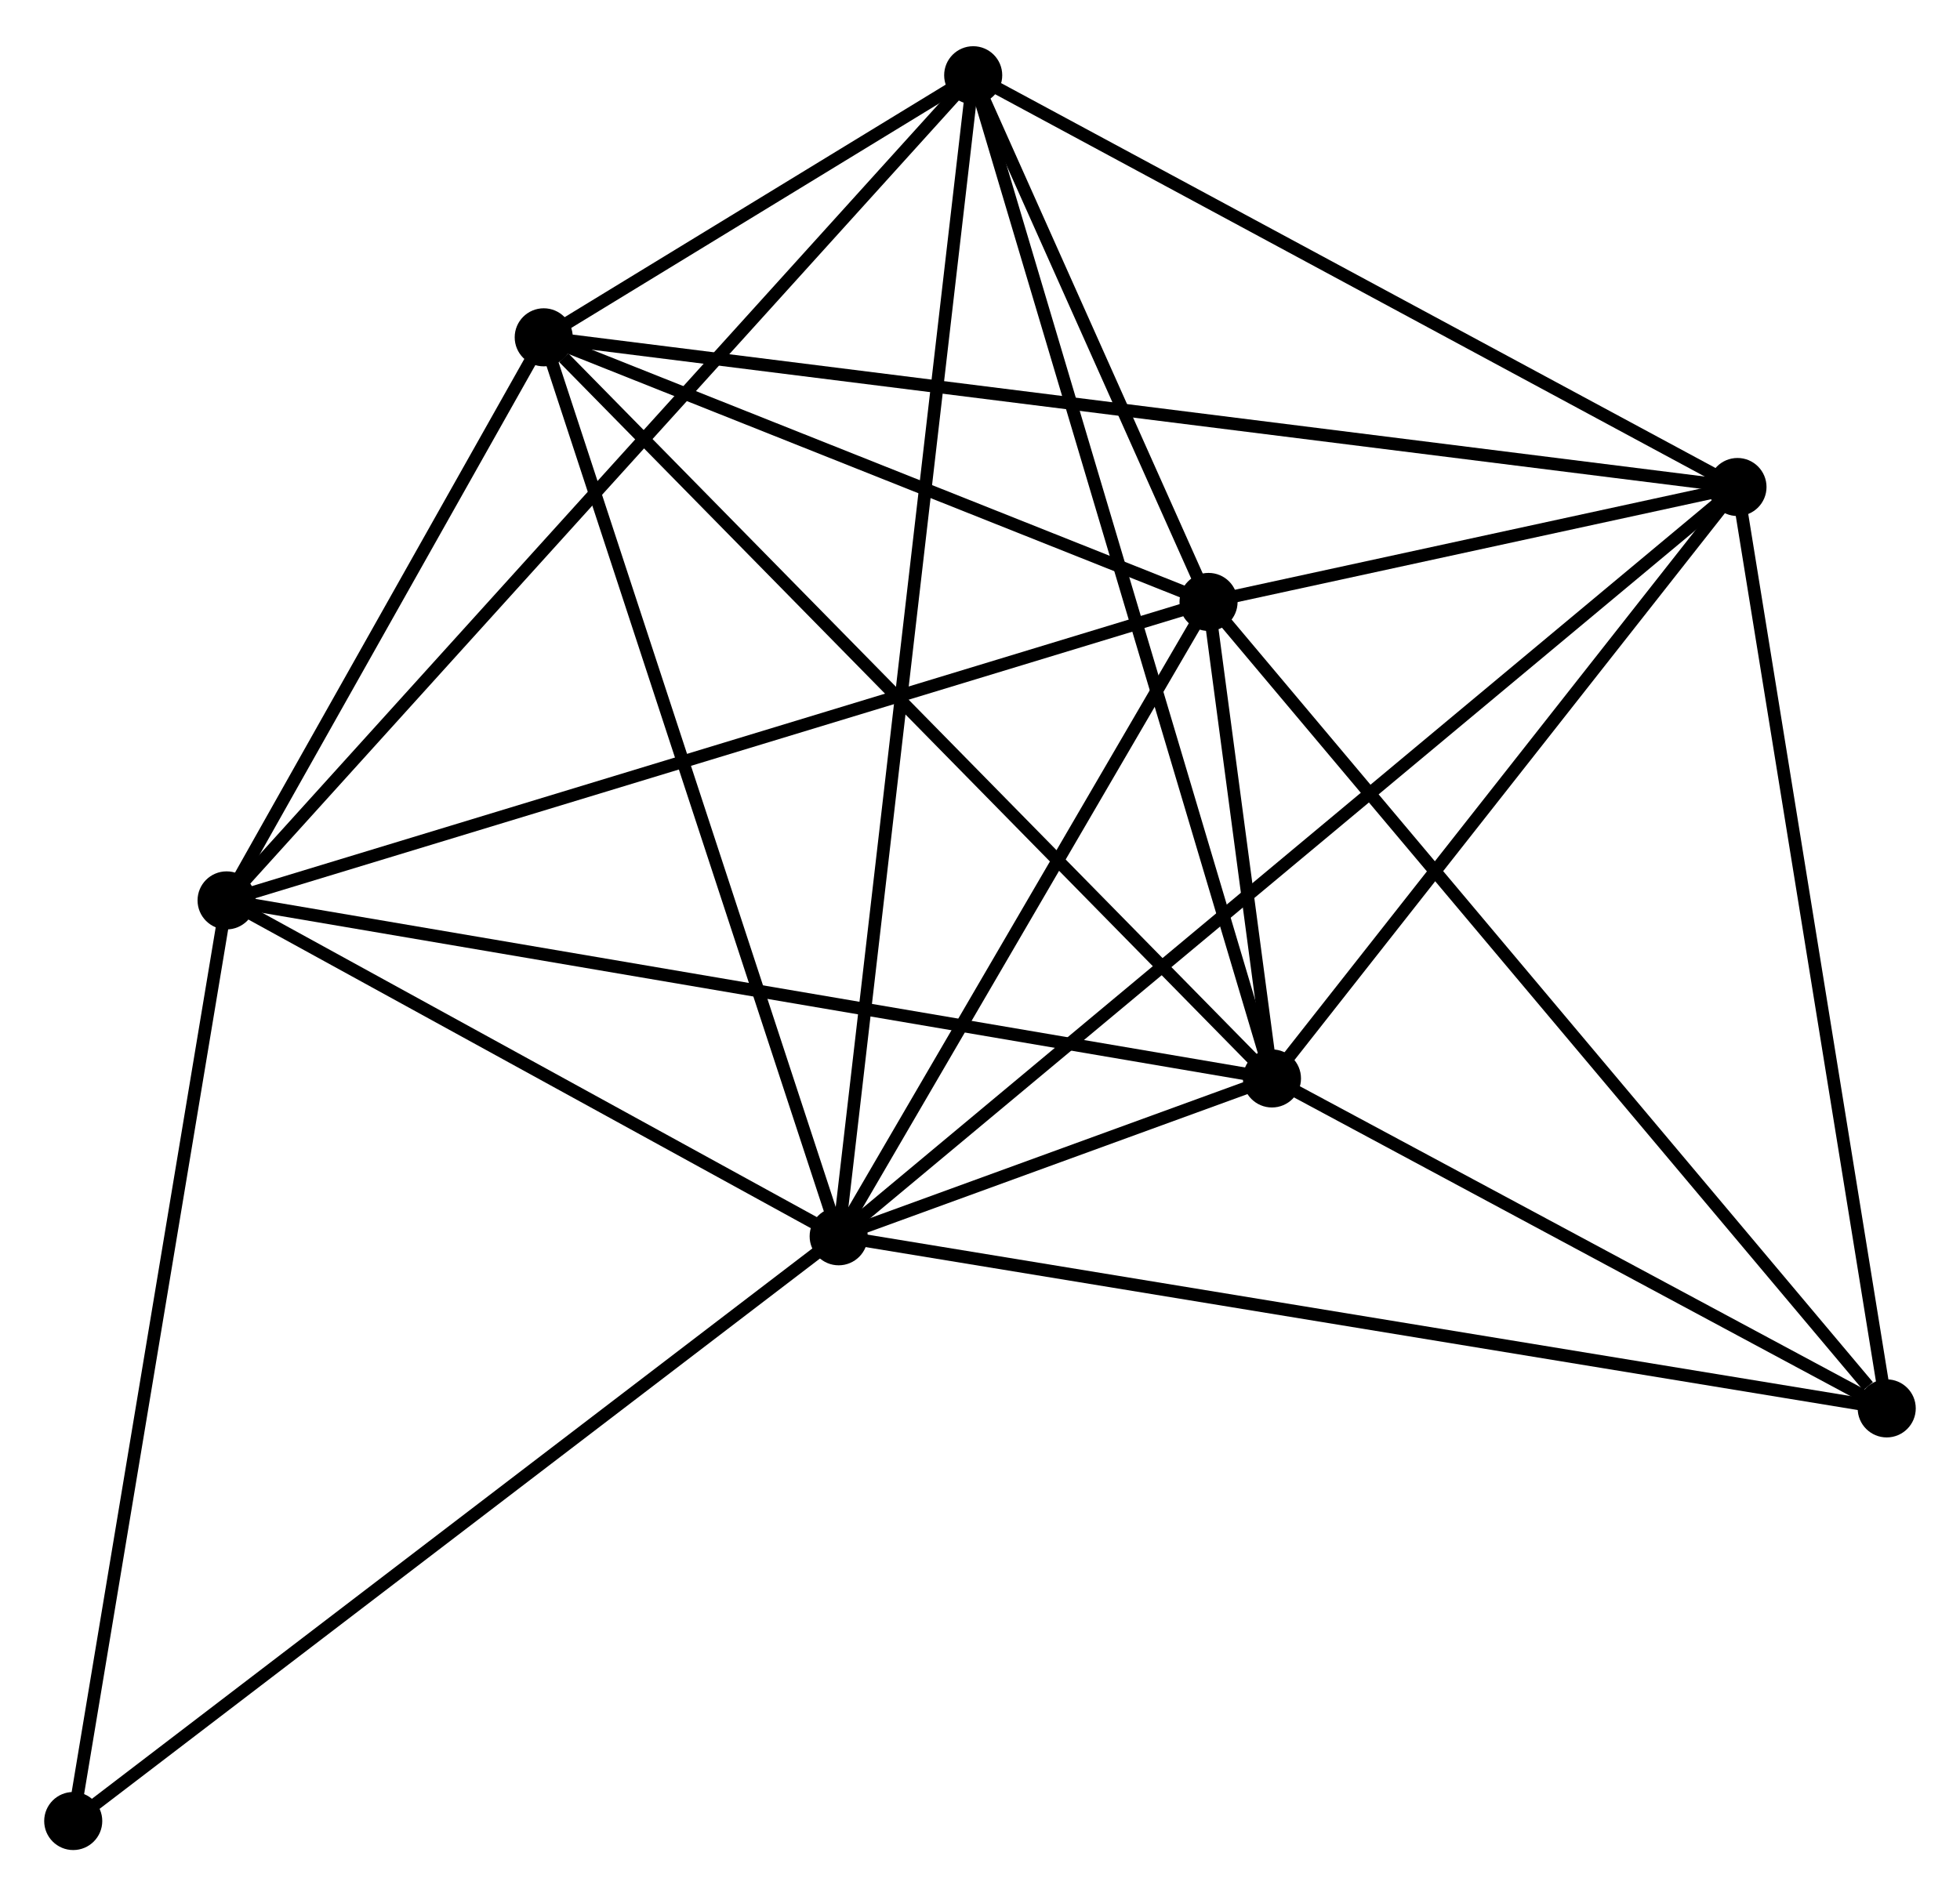 <?xml version="1.0" encoding="UTF-8" standalone="no"?>
<!DOCTYPE svg PUBLIC "-//W3C//DTD SVG 1.1//EN"
 "http://www.w3.org/Graphics/SVG/1.1/DTD/svg11.dtd">
<!-- Generated by graphviz version 2.36.0 (20140111.2315)
 -->
<!-- Title: %3 Pages: 1 -->
<svg width="155pt" height="150pt"
 viewBox="0.00 0.00 155.24 149.91" xmlns="http://www.w3.org/2000/svg" xmlns:xlink="http://www.w3.org/1999/xlink">
<g id="graph0" class="graph" transform="scale(1 1) rotate(0) translate(4 145.909)">
<title>%3</title>
<!-- 0 -->
<g id="node1" class="node"><title>0</title>
<ellipse fill="black" stroke="black" cx="62.426" cy="-48.126" rx="1.8" ry="1.8"/>
</g>
<!-- 1 -->
<g id="node2" class="node"><title>1</title>
<ellipse fill="black" stroke="black" cx="91.722" cy="-98.382" rx="1.8" ry="1.8"/>
</g>
<!-- 0&#45;&#45;1 -->
<g id="edge1" class="edge"><title>0&#45;&#45;1</title>
<path fill="none" stroke="black" d="M63.401,-49.798C67.849,-57.428 86.196,-88.903 90.714,-96.652"/>
</g>
<!-- 2 -->
<g id="node3" class="node"><title>2</title>
<ellipse fill="black" stroke="black" cx="96.744" cy="-60.63" rx="1.8" ry="1.8"/>
</g>
<!-- 0&#45;&#45;2 -->
<g id="edge2" class="edge"><title>0&#45;&#45;2</title>
<path fill="none" stroke="black" d="M64.271,-48.798C70.174,-50.949 88.57,-57.652 94.719,-59.892"/>
</g>
<!-- 3 -->
<g id="node4" class="node"><title>3</title>
<ellipse fill="black" stroke="black" cx="13.947" cy="-74.737" rx="1.8" ry="1.8"/>
</g>
<!-- 0&#45;&#45;3 -->
<g id="edge3" class="edge"><title>0&#45;&#45;3</title>
<path fill="none" stroke="black" d="M60.813,-49.012C53.453,-53.052 23.091,-69.718 15.616,-73.821"/>
</g>
<!-- 4 -->
<g id="node5" class="node"><title>4</title>
<ellipse fill="black" stroke="black" cx="133.616" cy="-107.487" rx="1.8" ry="1.8"/>
</g>
<!-- 0&#45;&#45;4 -->
<g id="edge4" class="edge"><title>0&#45;&#45;4</title>
<path fill="none" stroke="black" d="M63.913,-49.366C73.178,-57.091 122.896,-98.549 132.137,-106.254"/>
</g>
<!-- 5 -->
<g id="node6" class="node"><title>5</title>
<ellipse fill="black" stroke="black" cx="73.081" cy="-140.109" rx="1.8" ry="1.8"/>
</g>
<!-- 0&#45;&#45;5 -->
<g id="edge5" class="edge"><title>0&#45;&#45;5</title>
<path fill="none" stroke="black" d="M62.649,-50.047C64.035,-62.018 71.476,-126.259 72.859,-138.198"/>
</g>
<!-- 6 -->
<g id="node7" class="node"><title>6</title>
<ellipse fill="black" stroke="black" cx="39.066" cy="-119.346" rx="1.8" ry="1.8"/>
</g>
<!-- 0&#45;&#45;6 -->
<g id="edge6" class="edge"><title>0&#45;&#45;6</title>
<path fill="none" stroke="black" d="M61.849,-49.887C58.645,-59.654 43.076,-107.119 39.709,-117.385"/>
</g>
<!-- 7 -->
<g id="node8" class="node"><title>7</title>
<ellipse fill="black" stroke="black" cx="145.436" cy="-34.49" rx="1.8" ry="1.8"/>
</g>
<!-- 0&#45;&#45;7 -->
<g id="edge7" class="edge"><title>0&#45;&#45;7</title>
<path fill="none" stroke="black" d="M64.478,-47.789C75.963,-45.903 132.159,-36.671 143.455,-34.815"/>
</g>
<!-- 8 -->
<g id="node9" class="node"><title>8</title>
<ellipse fill="black" stroke="black" cx="1.8" cy="-1.8" rx="1.8" ry="1.8"/>
</g>
<!-- 0&#45;&#45;8 -->
<g id="edge8" class="edge"><title>0&#45;&#45;8</title>
<path fill="none" stroke="black" d="M60.927,-46.981C52.613,-40.627 12.208,-9.753 3.469,-3.075"/>
</g>
<!-- 1&#45;&#45;2 -->
<g id="edge9" class="edge"><title>1&#45;&#45;2</title>
<path fill="none" stroke="black" d="M91.992,-96.353C92.872,-89.736 95.65,-68.854 96.497,-62.49"/>
</g>
<!-- 1&#45;&#45;3 -->
<g id="edge10" class="edge"><title>1&#45;&#45;3</title>
<path fill="none" stroke="black" d="M89.8,-97.798C79.039,-94.526 26.387,-78.519 15.803,-75.301"/>
</g>
<!-- 1&#45;&#45;4 -->
<g id="edge11" class="edge"><title>1&#45;&#45;4</title>
<path fill="none" stroke="black" d="M93.522,-98.773C100.288,-100.244 124.18,-105.436 131.481,-107.023"/>
</g>
<!-- 1&#45;&#45;5 -->
<g id="edge12" class="edge"><title>1&#45;&#45;5</title>
<path fill="none" stroke="black" d="M90.921,-100.175C87.855,-107.039 76.883,-131.598 73.858,-138.369"/>
</g>
<!-- 1&#45;&#45;6 -->
<g id="edge13" class="edge"><title>1&#45;&#45;6</title>
<path fill="none" stroke="black" d="M89.97,-99.08C81.976,-102.262 48.998,-115.392 40.879,-118.624"/>
</g>
<!-- 1&#45;&#45;7 -->
<g id="edge14" class="edge"><title>1&#45;&#45;7</title>
<path fill="none" stroke="black" d="M93.05,-96.803C100.417,-88.04 136.214,-45.459 143.957,-36.249"/>
</g>
<!-- 2&#45;&#45;3 -->
<g id="edge15" class="edge"><title>2&#45;&#45;3</title>
<path fill="none" stroke="black" d="M94.698,-60.979C83.243,-62.931 27.19,-72.481 15.922,-74.401"/>
</g>
<!-- 2&#45;&#45;4 -->
<g id="edge16" class="edge"><title>2&#45;&#45;4</title>
<path fill="none" stroke="black" d="M97.971,-62.189C103.569,-69.303 126.661,-98.649 132.346,-105.874"/>
</g>
<!-- 2&#45;&#45;5 -->
<g id="edge17" class="edge"><title>2&#45;&#45;5</title>
<path fill="none" stroke="black" d="M96.159,-62.595C92.886,-73.591 76.866,-127.397 73.645,-138.213"/>
</g>
<!-- 2&#45;&#45;6 -->
<g id="edge18" class="edge"><title>2&#45;&#45;6</title>
<path fill="none" stroke="black" d="M95.319,-62.082C87.408,-70.135 48.968,-109.266 40.654,-117.729"/>
</g>
<!-- 2&#45;&#45;7 -->
<g id="edge19" class="edge"><title>2&#45;&#45;7</title>
<path fill="none" stroke="black" d="M98.365,-59.761C105.757,-55.792 136.251,-39.42 143.76,-35.39"/>
</g>
<!-- 3&#45;&#45;5 -->
<g id="edge20" class="edge"><title>3&#45;&#45;5</title>
<path fill="none" stroke="black" d="M15.409,-76.353C23.661,-85.476 64.322,-130.426 71.873,-138.774"/>
</g>
<!-- 3&#45;&#45;6 -->
<g id="edge21" class="edge"><title>3&#45;&#45;6</title>
<path fill="none" stroke="black" d="M15.027,-76.654C19.158,-83.992 33.942,-110.247 38.019,-117.486"/>
</g>
<!-- 3&#45;&#45;8 -->
<g id="edge22" class="edge"><title>3&#45;&#45;8</title>
<path fill="none" stroke="black" d="M13.647,-72.934C11.981,-62.931 3.885,-14.322 2.134,-3.808"/>
</g>
<!-- 4&#45;&#45;5 -->
<g id="edge23" class="edge"><title>4&#45;&#45;5</title>
<path fill="none" stroke="black" d="M131.869,-108.428C123.03,-113.192 83.304,-134.6 74.719,-139.226"/>
</g>
<!-- 4&#45;&#45;6 -->
<g id="edge24" class="edge"><title>4&#45;&#45;6</title>
<path fill="none" stroke="black" d="M131.641,-107.735C119.336,-109.278 53.303,-117.56 41.03,-119.099"/>
</g>
<!-- 4&#45;&#45;7 -->
<g id="edge25" class="edge"><title>4&#45;&#45;7</title>
<path fill="none" stroke="black" d="M133.908,-105.683C135.529,-95.671 143.406,-47.022 145.11,-36.499"/>
</g>
<!-- 5&#45;&#45;6 -->
<g id="edge26" class="edge"><title>5&#45;&#45;6</title>
<path fill="none" stroke="black" d="M71.252,-138.993C65.291,-135.354 46.475,-123.869 40.741,-120.368"/>
</g>
</g>
</svg>
